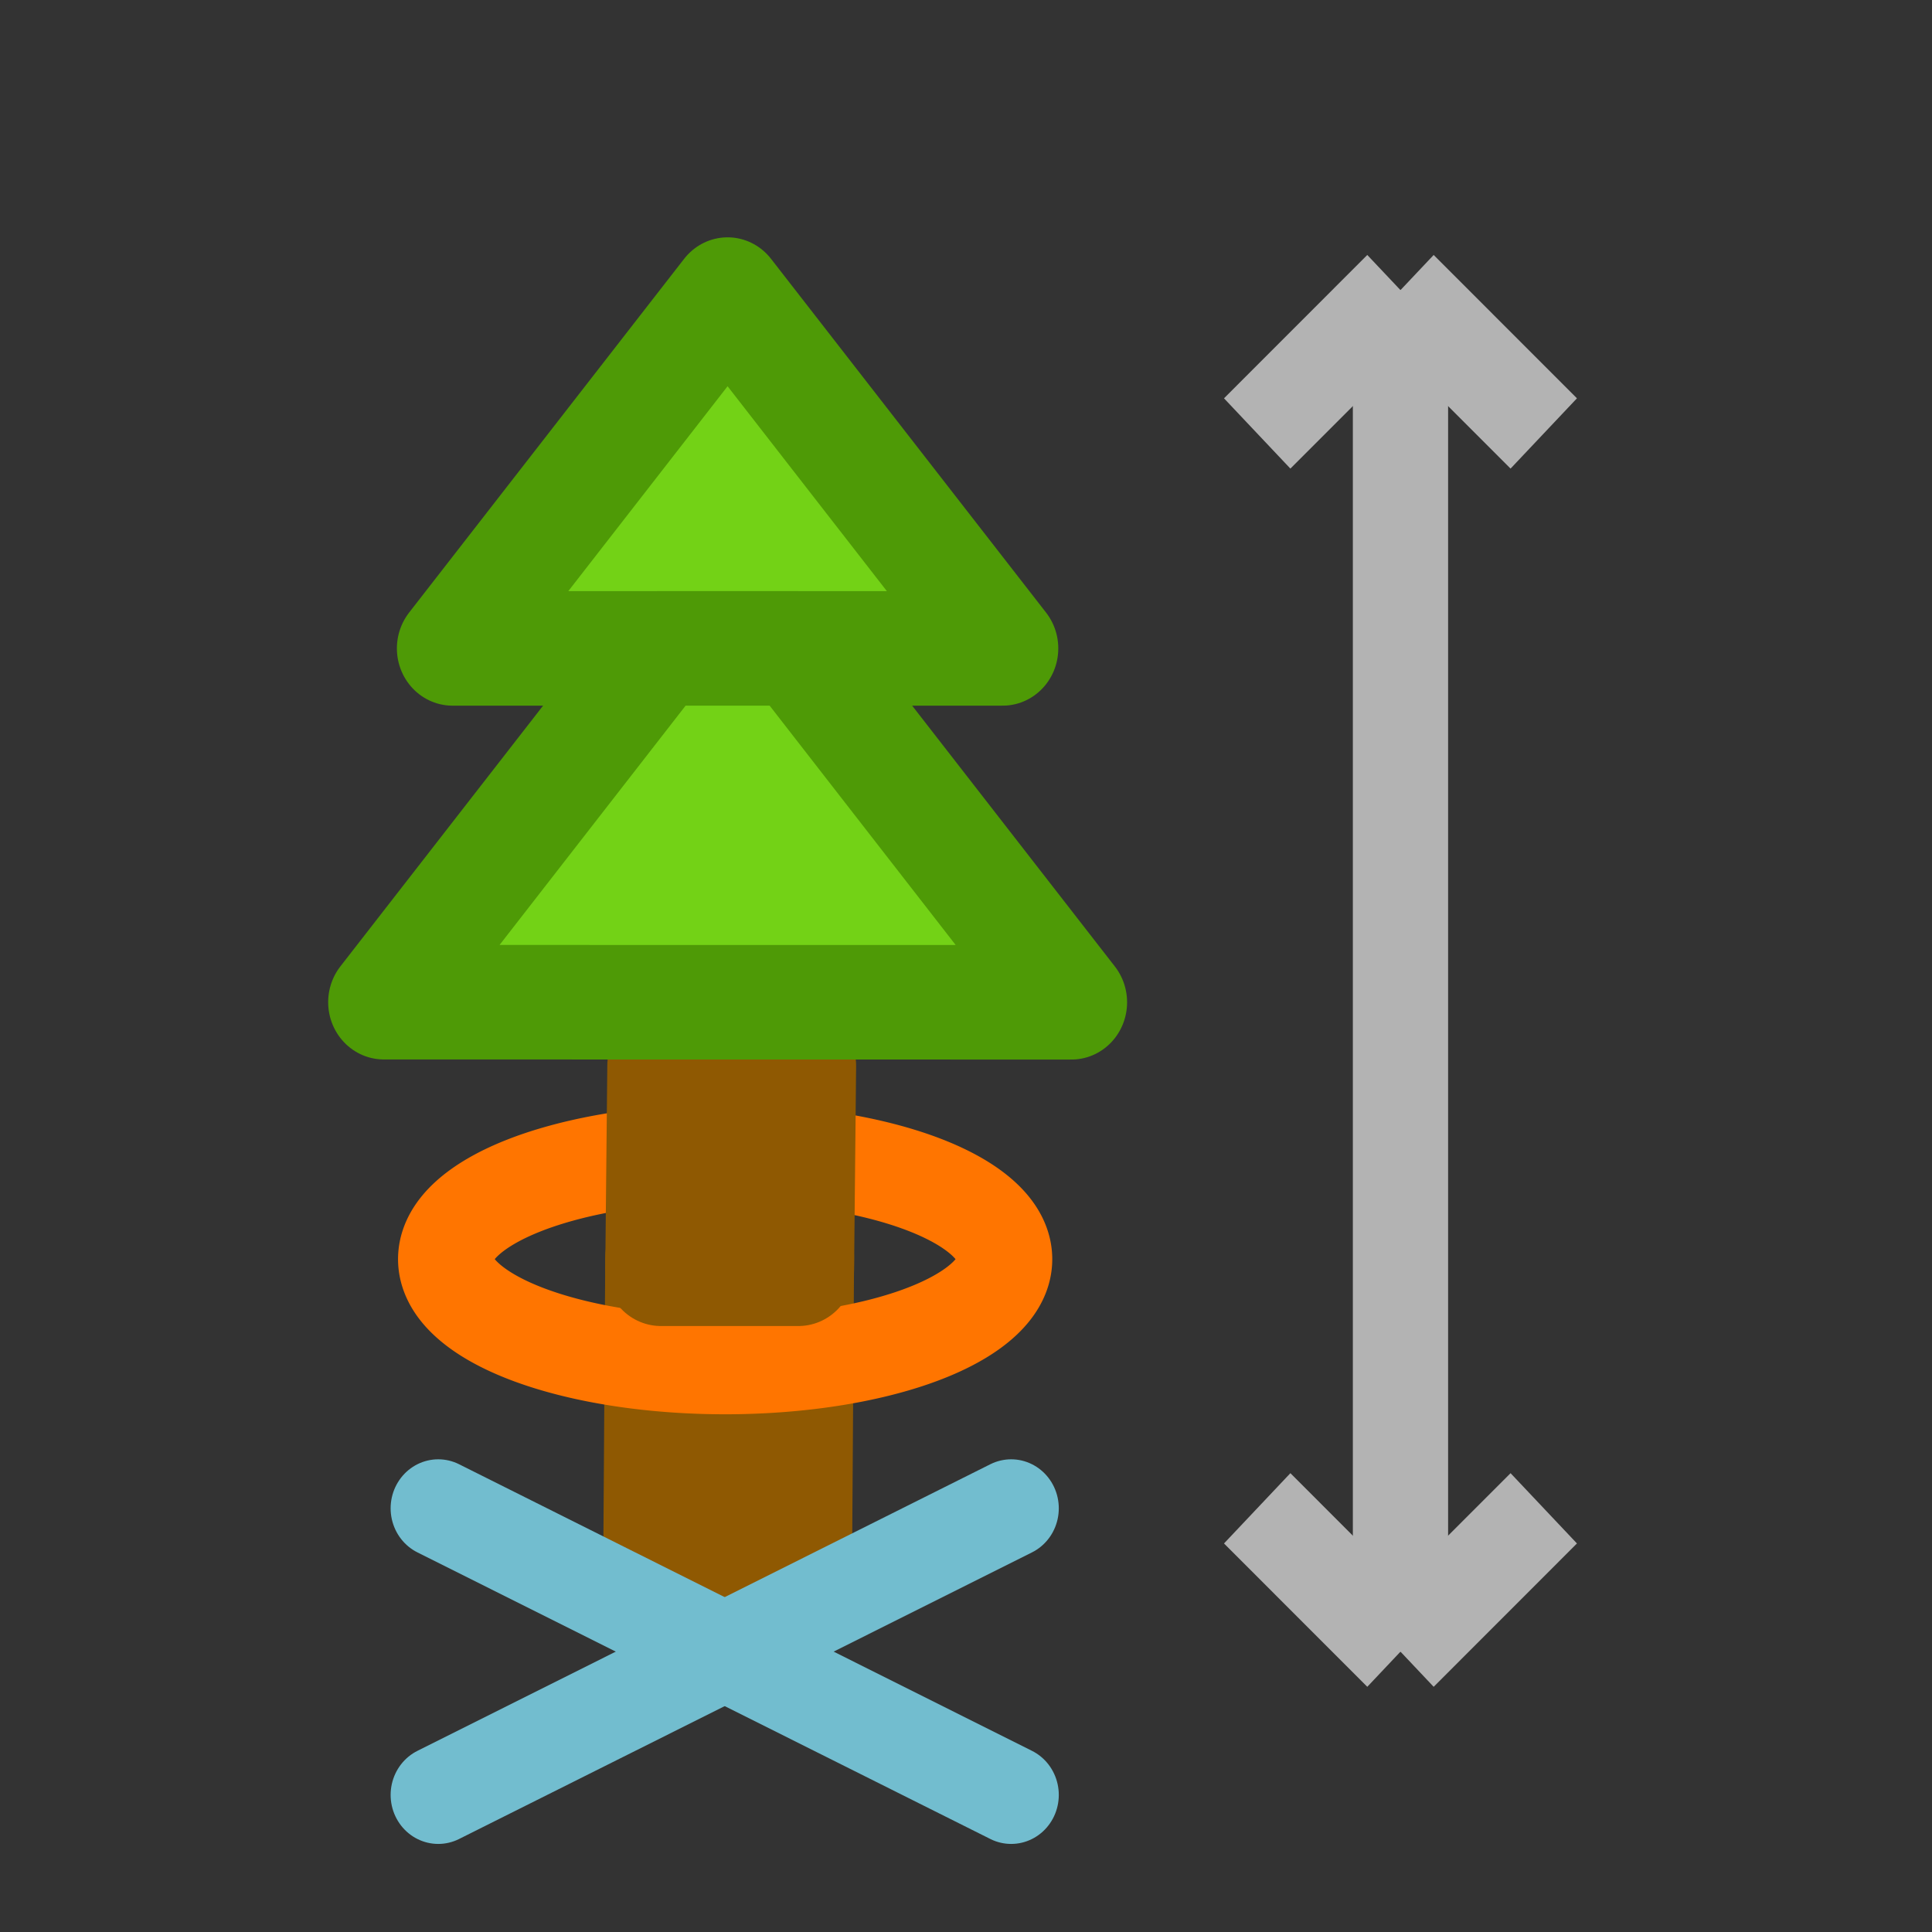 <?xml version="1.0" encoding="UTF-8" standalone="no"?>
<!-- Created with Inkscape (http://www.inkscape.org/) -->

<svg
   xmlns:dc="http://purl.org/dc/elements/1.1/"
   xmlns:cc="http://creativecommons.org/ns#"
   xmlns:rdf="http://www.w3.org/1999/02/22-rdf-syntax-ns#"
   xmlns:svg="http://www.w3.org/2000/svg"
   xmlns="http://www.w3.org/2000/svg"
   xmlns:xlink="http://www.w3.org/1999/xlink"
   xmlns:sodipodi="http://sodipodi.sourceforge.net/DTD/sodipodi-0.dtd"
   xmlns:inkscape="http://www.inkscape.org/namespaces/inkscape"
   width="20"
   height="20"
   viewBox="0 0 20 20"
   version="1.1"
   id="svg5"
   inkscape:version="0.92.4 (5da689c313, 2019-01-14)"
   sodipodi:docname="tree_attributes_20px_color.svg"
   xml:space="preserve"
   inkscape:export-filename="tree_attributes_20px_color.png"
   inkscape:export-xdpi="96"
   inkscape:export-ydpi="96"><rect x="0" y="0" width="20" height="20" fill="#333333" stroke="none"/><title
     id="title831">Tree Attributes</title><sodipodi:namedview
     id="namedview7"
     pagecolor="#ffffff"
     bordercolor="#000000"
     borderopacity="0.25"
     inkscape:showpageshadow="2"
     inkscape:pageopacity="0.0"
     inkscape:pagecheckerboard="false"
     inkscape:deskcolor="#d1d1d1"
     inkscape:document-units="px"
     showgrid="true"
     inkscape:zoom="34.541667"
     inkscape:cx="8.0907177"
     inkscape:cy="12.02895"
     inkscape:window-width="1920"
     inkscape:window-height="1009"
     inkscape:window-x="1912"
     inkscape:window-y="-8"
     inkscape:window-maximized="1"
     inkscape:current-layer="g505"
     inkscape:snap-global="true"><inkscape:grid
       type="xygrid"
       id="grid16"
       originx="0"
       originy="0"
       empspacing="2"
       spacingx="0.5"
       spacingy="0.5"
       dotted="false"
       color="#0099e5"
       opacity="0.102"
       empcolor="#0099e5"
       empopacity="0.4" /></sodipodi:namedview><defs
     id="defs2" /><g
     inkscape:groupmode="layer"
     id="g1158"
     inkscape:label="VegetationB"
     style="display:inline"
     transform="matrix(0.603,0,0,0.587,-4.353,5.032)" /><g
     inkscape:groupmode="layer"
     id="g505"
     inkscape:label="VegetationA"
     style="display:inline"
     transform="matrix(0.96,0,0,0.988,-2.382,-3.816)"><path
       style="display:inline;fill:#8f5902;stroke:#8f5902;stroke-width:1.2;stroke-linecap:butt;stroke-linejoin:round;stroke-dashoffset:1;paint-order:fill markers stroke"
       d="m 9.586,20.286 h 1.483 l 0.022,-3.248 H 9.608 Z"
       id="path497"
       sodipodi:nodetypes="ccccc"
       inkscape:connector-curvature="0" /><path
       style="display:inline;fill:#73d216;stroke:#4e9a06;stroke-width:1.2;stroke-linecap:butt;stroke-linejoin:round;stroke-dashoffset:1;paint-order:fill markers stroke"
       d="M 13.293,10.656 10.327,6.949 7.361,10.656 Z"
       id="path503"
       sodipodi:nodetypes="cccc"
       inkscape:connector-curvature="0" /><path
       style="fill:none;stroke:#b3b3b3;stroke-width:1.027px;stroke-linecap:butt;stroke-linejoin:miter;stroke-opacity:1"
       d="m 17.583,6.902 c 0,14.266 0,14.266 0,14.266"
       id="path833"
       inkscape:connector-curvature="0" /><path
       style="fill:none;stroke:#b3b3b3;stroke-width:1.027px;stroke-linecap:butt;stroke-linejoin:miter;stroke-opacity:1"
       d="m 16.038,19.666 1.545,1.502"
       id="path835"
       inkscape:connector-curvature="0"
       sodipodi:nodetypes="cc" /><use
       x="0"
       y="0"
       xlink:href="#path835"
       id="use839"
       transform="matrix(-1,0,0,1,35.166,1.1799442e-7)"
       width="100%"
       height="100%"
       style="stroke-width:1.349" /><use
       x="0"
       y="0"
       xlink:href="#path835"
       id="use841"
       transform="matrix(1,0,0,-1,-1.3111721e-7,28.07)"
       width="100%"
       height="100%"
       style="stroke:#999999;stroke-width:1.349" /><use
       x="0"
       y="0"
       xlink:href="#path835"
       id="use843"
       transform="translate(1.545,-12.764)"
       width="100%"
       height="100%"
       style="stroke-width:1.349" /><path
       inkscape:connector-curvature="0"
       id="path853"
       d="m 7.207,19.666 6.178,3.003"
       style="fill:#ffff00;stroke:#72bdcf;stroke-width:1.027px;stroke-linecap:round;stroke-linejoin:miter;stroke-opacity:1"
       sodipodi:nodetypes="cc" /><path
       style="fill:none;stroke:#72bdcf;stroke-width:1.027px;stroke-linecap:round;stroke-linejoin:miter;stroke-opacity:1"
       d="m 7.207,22.669 6.178,-3.003"
       id="path855"
       inkscape:connector-curvature="0"
       sodipodi:nodetypes="cc" /><path
       d="m 10.989,15.973 a 3.014,1.112 0 0 1 2.309,1.199 3.014,1.112 0 0 1 -2.936,0.995 3.014,1.112 0 0 1 -3.043,-0.95 3.014,1.112 0 0 1 2.175,-1.233"
       sodipodi:end="4.4414066"
       sodipodi:start="4.9425968"
       sodipodi:ry="1.1120307"
       sodipodi:rx="3.0136611"
       sodipodi:cy="17.055326"
       sodipodi:cx="10.301789"
       sodipodi:type="arc"
       id="path832"
       style="fill:none;fill-opacity:1;stroke:#ff7500;stroke-width:1.027;stroke-linecap:square;stroke-miterlimit:4;stroke-dasharray:none;stroke-opacity:1"
       sodipodi:open="true" /><path
       inkscape:connector-curvature="0"
       sodipodi:nodetypes="ccccc"
       id="path834"
       d="M 9.608,17.156 H 11.091 l 0.022,-2.126 H 9.63 Z"
       style="display:inline;fill:#8f5902;stroke:#8f5902;stroke-width:1.2;stroke-linecap:butt;stroke-linejoin:round;stroke-dashoffset:1;paint-order:fill markers stroke" /><path
       style="display:inline;fill:#73d216;stroke:#4e9a06;stroke-width:1.2;stroke-linecap:butt;stroke-linejoin:round;stroke-dashoffset:1;paint-order:fill markers stroke"
       d="M 14.035,14.364 11.069,10.656 H 9.586 l -2.966,3.707 z"
       id="path501"
       sodipodi:nodetypes="ccccc"
       inkscape:connector-curvature="0" /></g><g
     inkscape:groupmode="layer"
     id="layer1"
     inkscape:label="bar"
     transform="translate(0.969,-4.058)" /></svg>